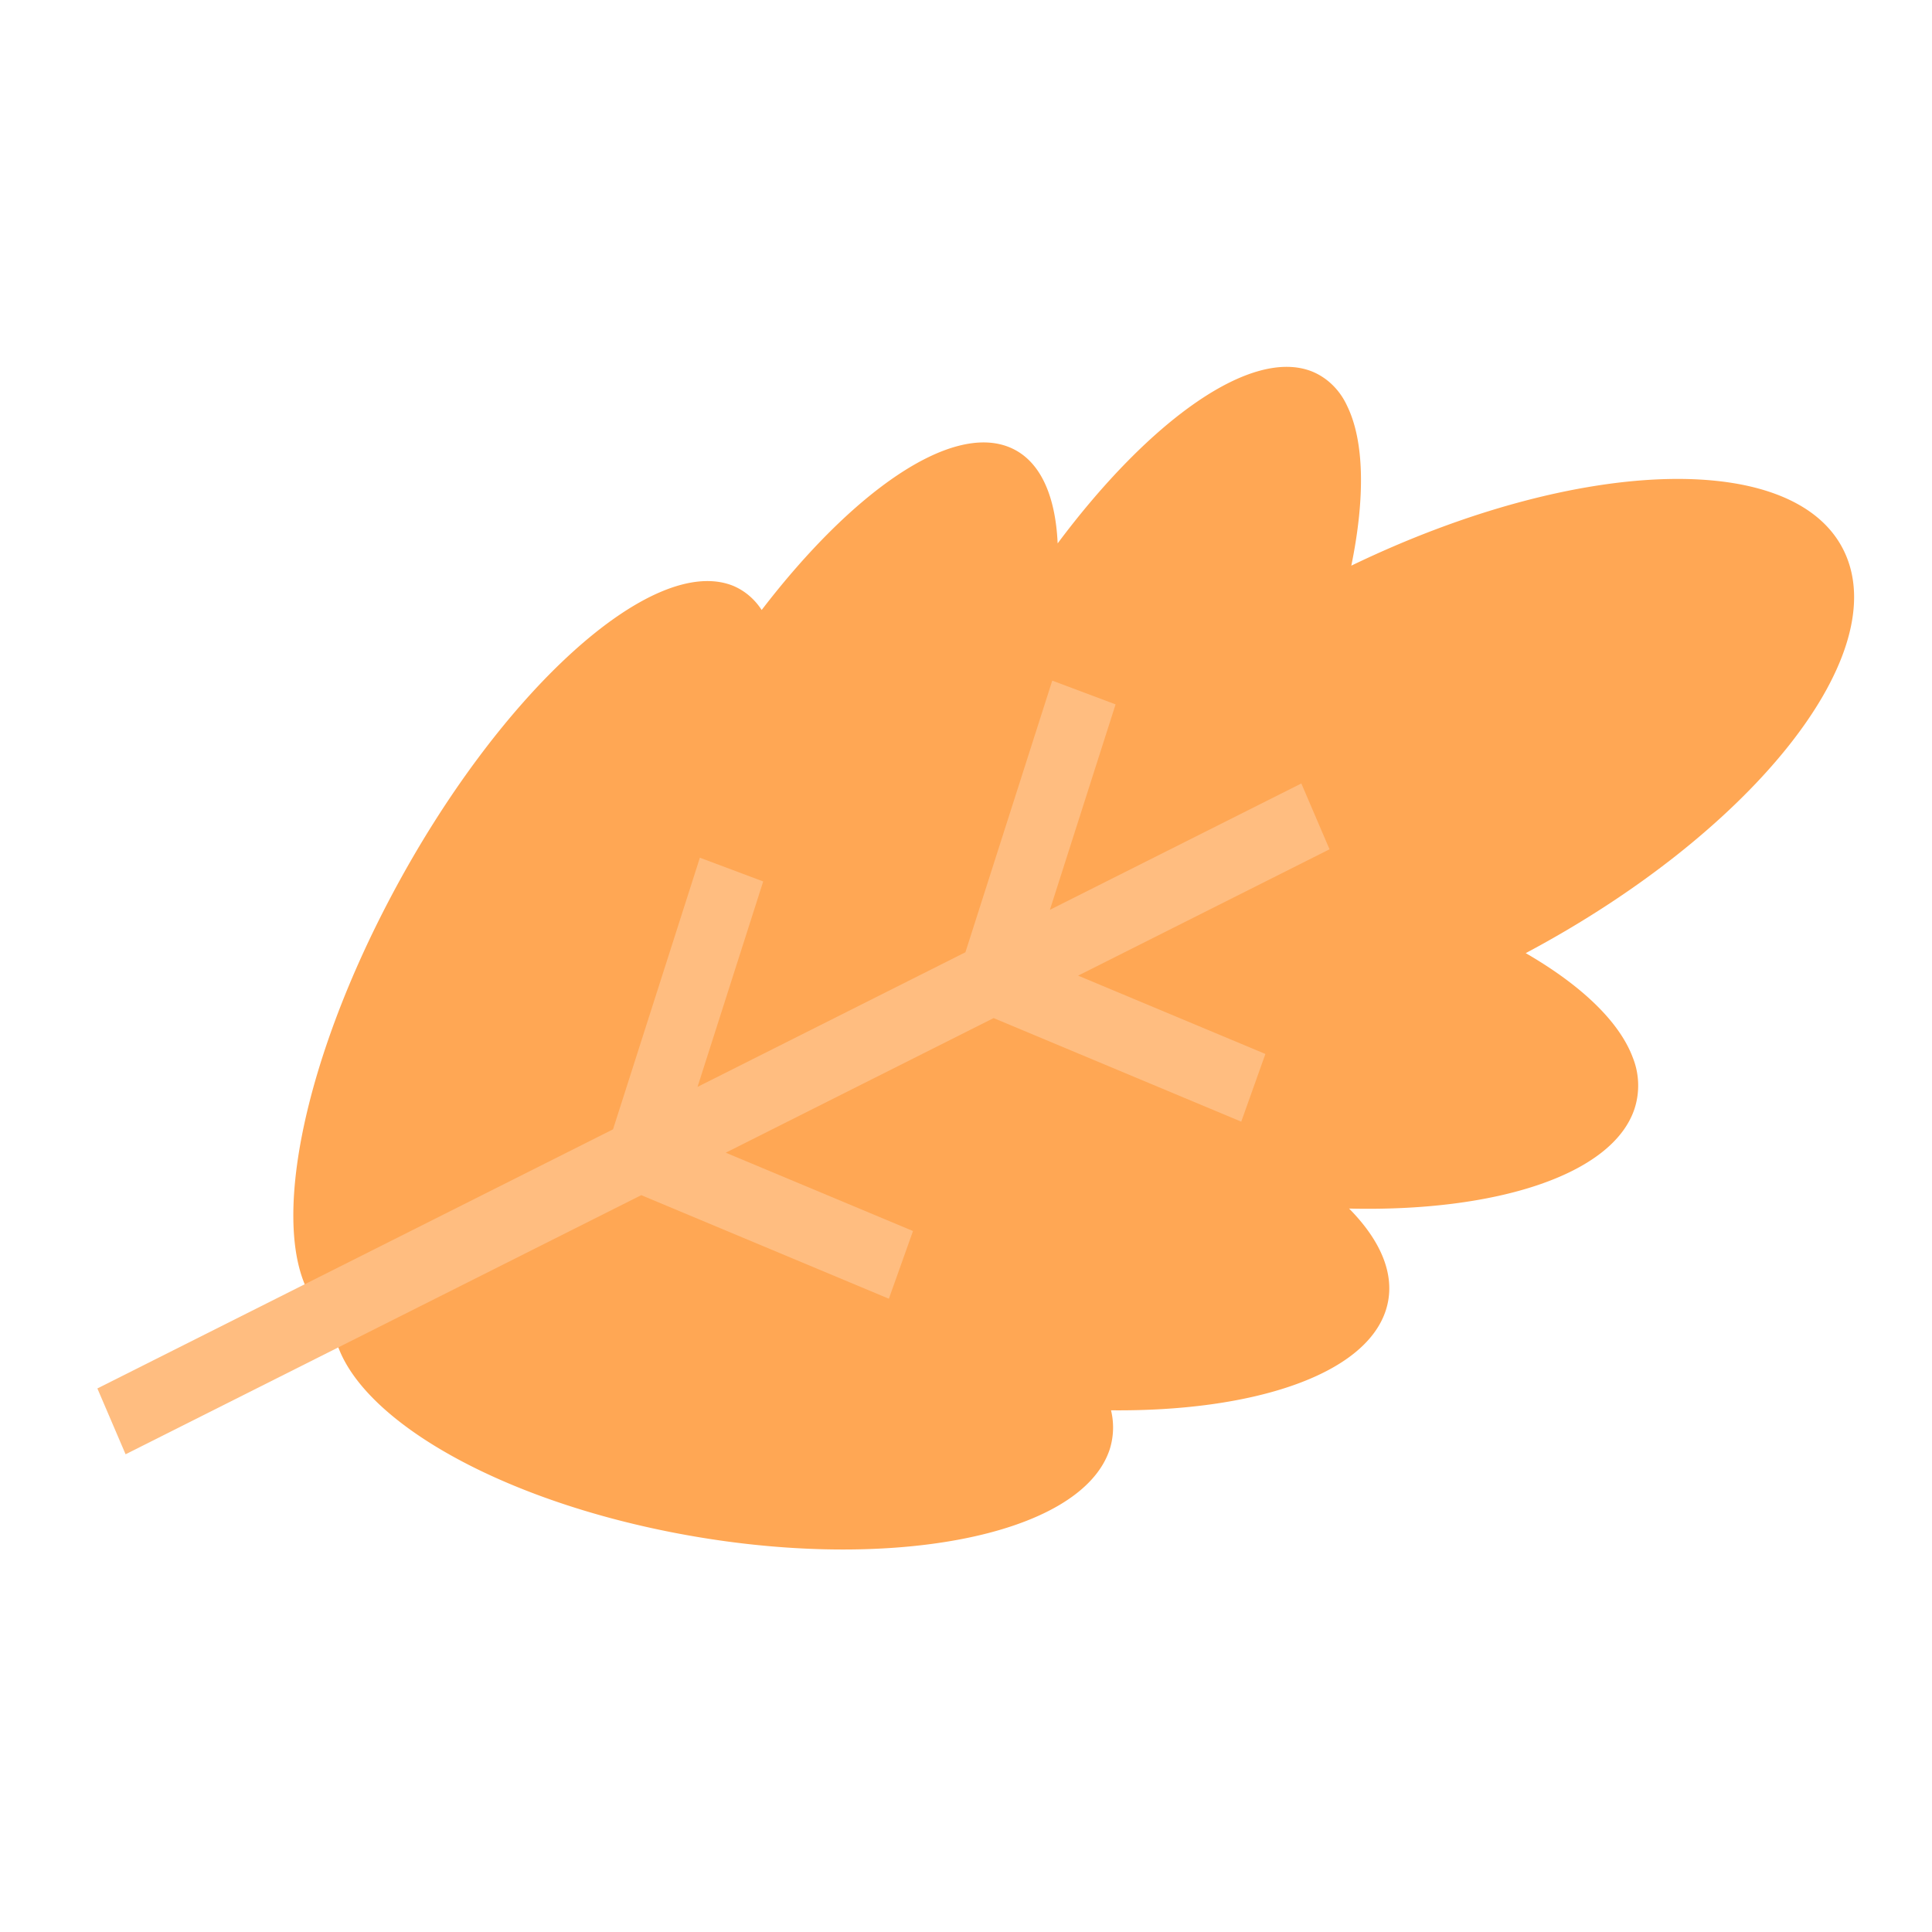<?xml version="1.0" encoding="UTF-8" standalone="no"?>
<!-- icon666.com - MILLIONS vector ICONS FREE -->

<svg
   id="Flat"
   viewBox="0 0 512 512"
   version="1.1"
   sodipodi:docname="leaf_z16xocko6en8.svg"
   inkscape:version="1.3.2 (091e20e, 2023-11-25, custom)"
   xmlns:inkscape="http://www.inkscape.org/namespaces/inkscape"
   xmlns:sodipodi="http://sodipodi.sourceforge.net/DTD/sodipodi-0.dtd"
   xmlns="http://www.w3.org/2000/svg"
   xmlns:svg="http://www.w3.org/2000/svg">
  <defs
     id="defs4" />
  <sodipodi:namedview
     id="namedview4"
     pagecolor="#ffffff"
     bordercolor="#000000"
     borderopacity="0.25"
     inkscape:showpageshadow="2"
     inkscape:pageopacity="0.0"
     inkscape:pagecheckerboard="0"
     inkscape:deskcolor="#d1d1d1"
     inkscape:zoom="1.1228082"
     inkscape:cx="259.1716"
     inkscape:cy="285.445"
     inkscape:window-width="1920"
     inkscape:window-height="1009"
     inkscape:window-x="-8"
     inkscape:window-y="-8"
     inkscape:window-maximized="1"
     inkscape:current-layer="Layer_2" />
  <g
     id="_14_copy_4"
     data-name="14 copy 4">
    <g
       id="Layer_2"
       data-name="Layer 2">
      <g
         id="g2"
         transform="matrix(1.11,0,0,1.202,-50.323,-174.737)">
        <path
           d="m 486.024,267.743 c -10.846,-23.373 -63.251,-22.086 -118.065,2.342 3.345,-15.043 3.1,-27.507 -1.014,-35.25 a 15.392,15.392 0 0 0 -8.288,-7.533 c -14.493,-5.409 -38.712,10.553 -60.808,37.871 -0.539,-10.862 -4.338,-18.512 -11.574,-21.213 -14.123,-5.271 -37.461,9.856 -59.092,35.9 a 14.848,14.848 0 0 0 -6.8,-5.327 c -19.3,-7.2 -55.825,23.416 -81.625,68.391 -24.769,43.176 -30.6,83.8 -13.956,93.365 0.271,18.188 33.969,38.319 80.513,46.839 51,9.336 98,1.2 104.954,-18.188 a 14.863,14.863 0 0 0 0.322,-8.631 c 33.856,0.3 60.475,-7.757 65.568,-21.944 2.61,-7.27 -0.779,-15.11 -8.726,-22.535 35.128,0.765 62.913,-7.44 68.14,-22 a 15.422,15.422 0 0 0 -0.374,-11.2 c -3.194,-8 -12.358,-16.049 -25.6,-23.116 53.093,-26.084 87.16,-64.638 76.425,-87.771 z"
           fill="#ffa754"
           id="path1" />
        <path
           d="M 362.761,332.619 356.027,318.105 296,345.96 l 15.679,-45.292 -15.12,-5.234 -20.731,59.886 -63.958,29.679 15.68,-45.293 -15.12,-5.234 -20.732,59.887 -123.113,57.129 6.735,14.514 123.113,-57.129 59.118,22.834 5.764,-14.926 -44.71,-17.269 63.956,-29.678 59.119,22.835 5.764,-14.926 -44.711,-17.269 z"
           fill="#ffbd80"
           id="path2" />
      </g>
      <g
         id="g4" />
    </g>
  </g>
</svg>
